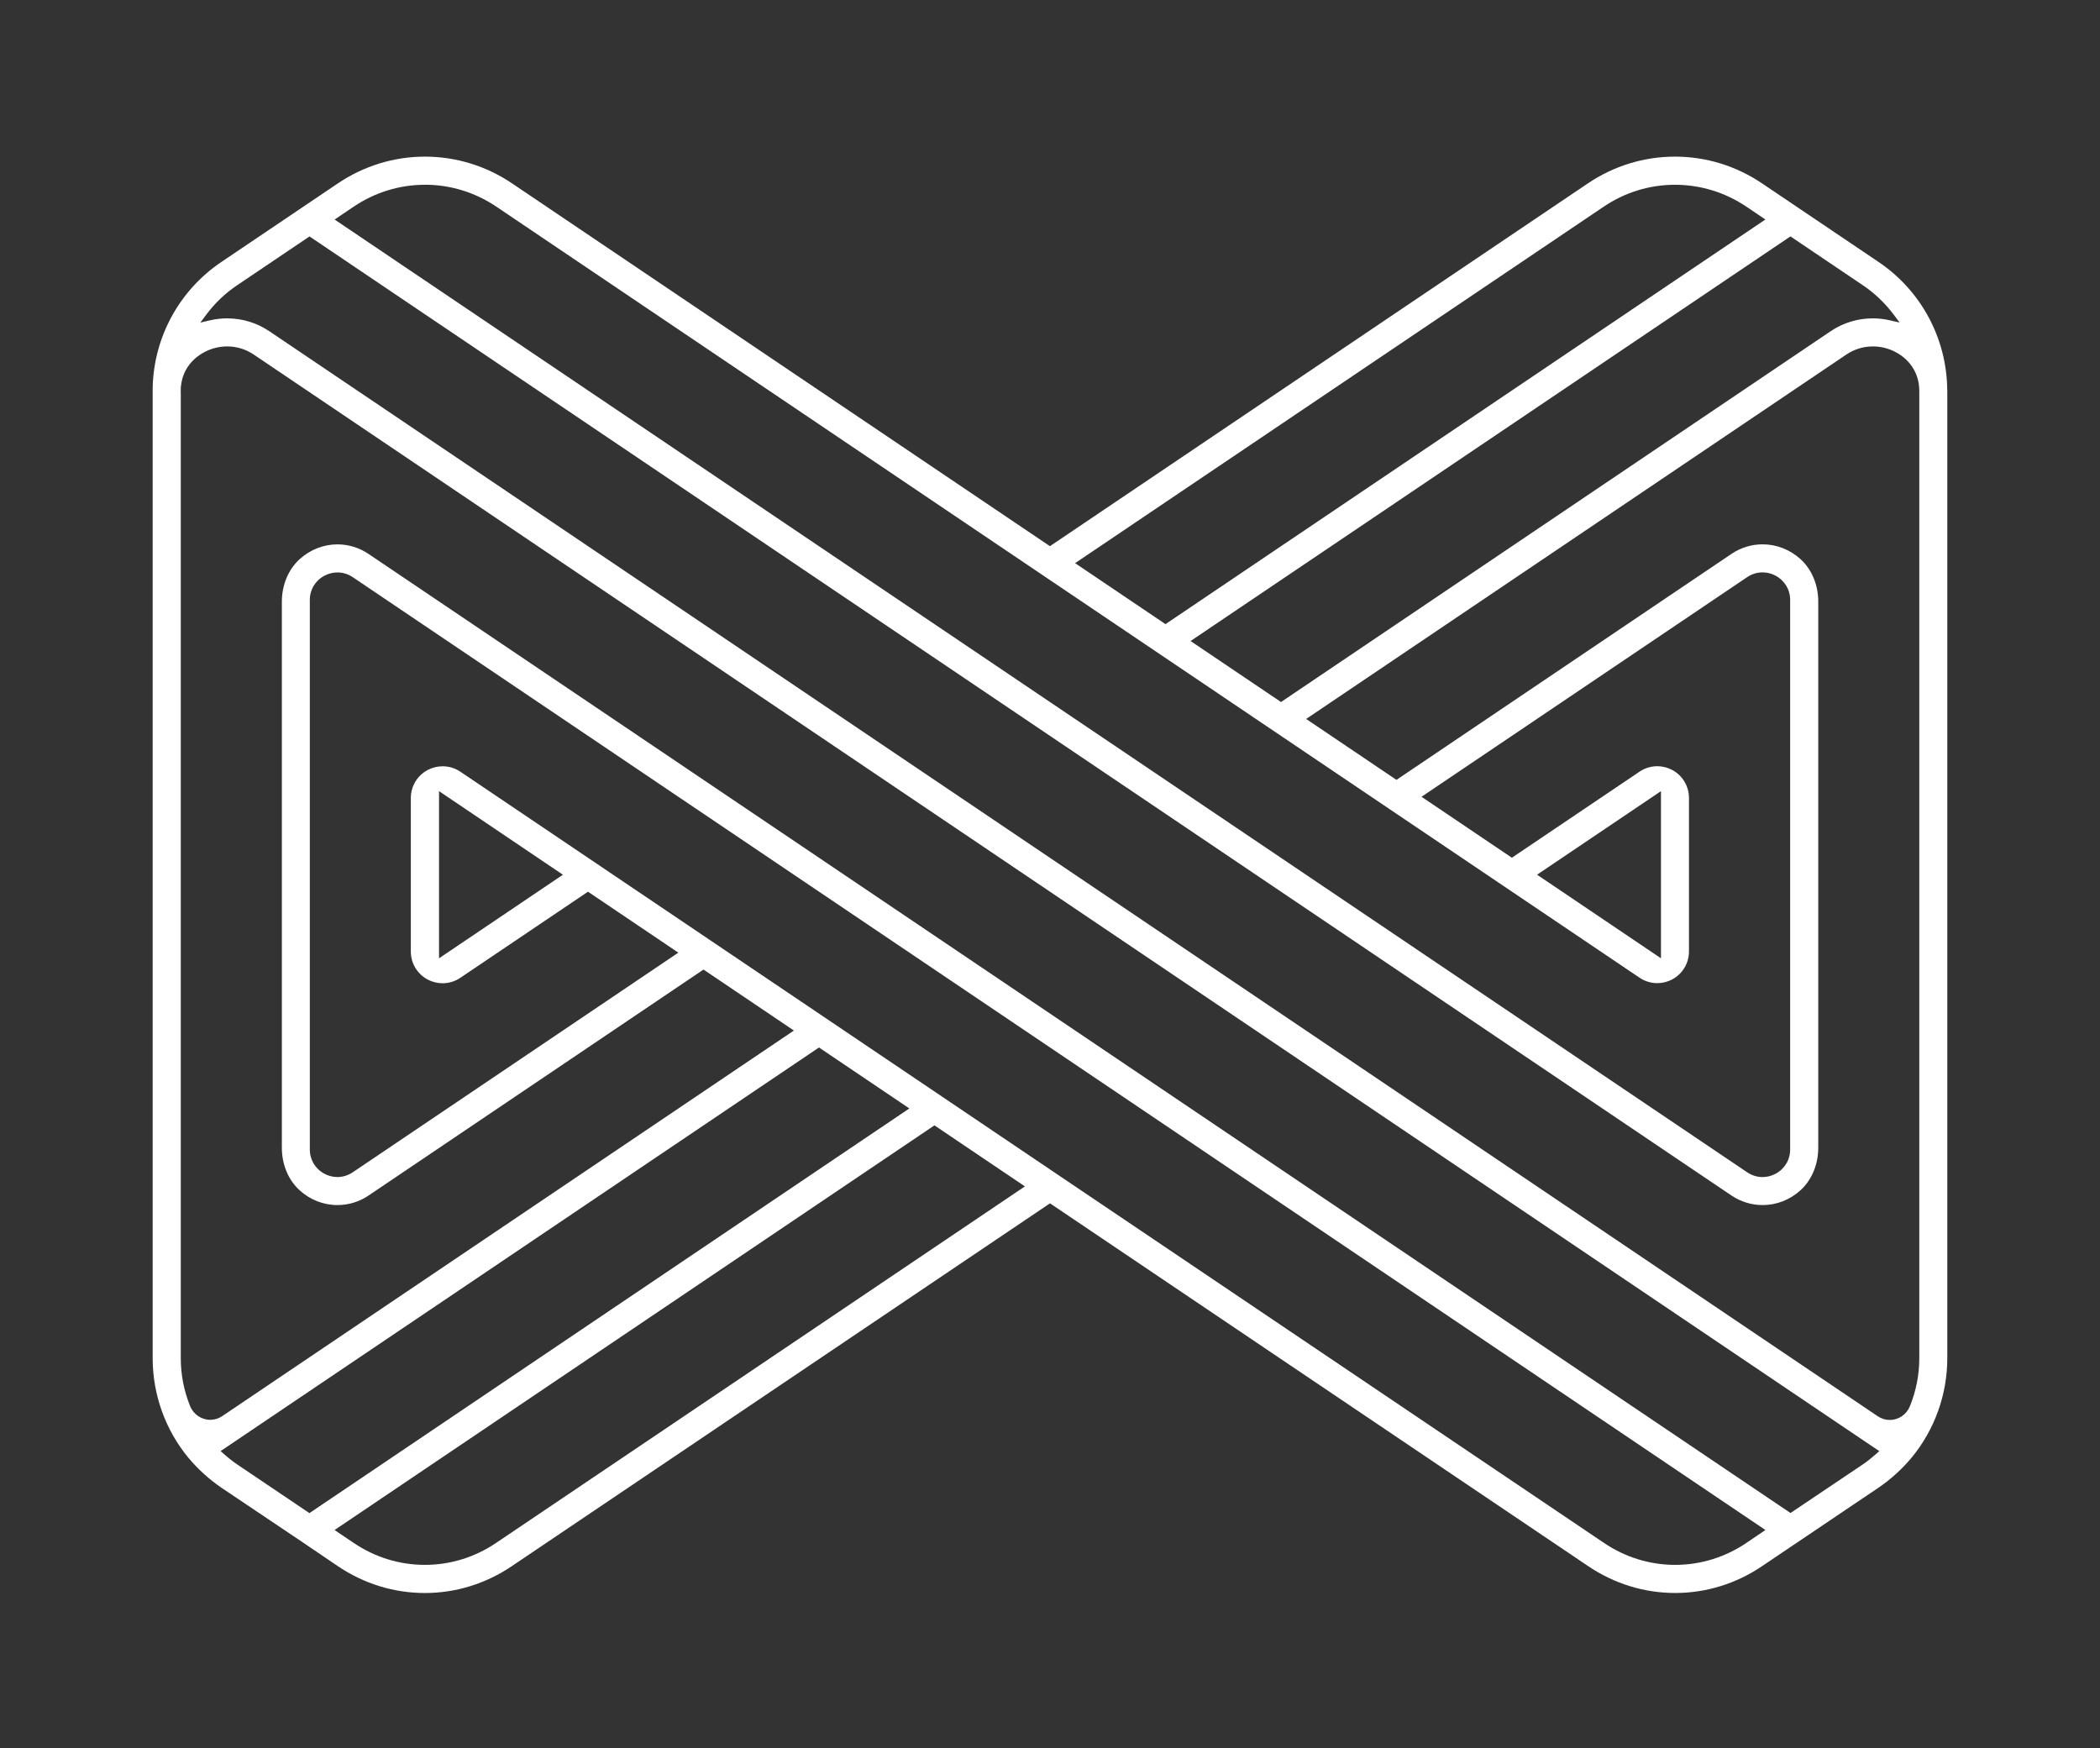 <?xml version="1.0" encoding="UTF-8"?>
<svg id="aw" xmlns="http://www.w3.org/2000/svg" viewBox="0 0 614.98 512">
  <rect x="0" y="0" width="614.98" height="512" fill="#333333" stroke="none"/>
  <defs>
    <style>
      .cls-1 {
        fill: #fff;
      }
    </style>
  </defs>
  <path class="cls-1" d="M490.57,466.51c-9.08,0-17.89-2.73-25.5-7.88l-157.58-106.23-157.59,106.24c-7.6,5.15-16.41,7.88-25.48,7.88s-17.9-2.73-25.5-7.88l-10.59-7.18-23.54-15.81c-3.58-2.45-6.82-5.4-9.63-8.75-6.74-8.15-10.45-18.5-10.45-29.12V113.5c.34-14.79,7.8-28.47,20.1-36.77l34.13-23.02c7.61-5.13,16.43-7.84,25.51-7.84s17.91,2.71,25.51,7.84l157.51,106.24,157.53-106.24c7.6-5.13,16.43-7.84,25.51-7.84s17.91,2.71,25.51,7.84l34.13,23.02c12.41,8.37,19.92,22.31,20.09,37.3l.02.52v283.21c0,10.62-3.71,20.95-10.44,29.1-2.81,3.36-6.05,6.31-9.61,8.75l-34.16,23.02c-7.6,5.16-16.42,7.88-25.5,7.88ZM97.97,448.07l5.58,3.76c6.22,4.22,13.44,6.45,20.88,6.45s14.66-2.23,20.88-6.45l154.84-104.39-26.5-17.87-175.68,118.51ZM129.63,224.41c1.85,0,3.65.55,5.19,1.59l174.98,118.03,159.88,107.79c6.23,4.23,13.45,6.46,20.89,6.46s14.66-2.23,20.88-6.45l5.55-3.76L103.31,169.03c-1.35-.91-2.91-1.39-4.5-1.39-1.3,0-2.61.33-3.8.96-2.68,1.42-4.28,4.08-4.28,7.12v160.9c0,3.03,1.6,5.69,4.28,7.12,1.18.63,2.5.96,3.8.96,1.59,0,3.14-.48,4.49-1.39l95.35-64.32-26.46-17.85-37.39,25.22c-1.54,1.04-3.33,1.59-5.19,1.59-1.51,0-3.02-.38-4.37-1.09-3.04-1.62-4.93-4.76-4.93-8.2v-44.96c0-3.44,1.89-6.58,4.93-8.2,1.34-.71,2.85-1.09,4.36-1.09ZM64.6,424.95l1.03.91c1.27,1.13,2.54,2.13,3.78,2.97l21.2,14.29,175.69-118.51-26.46-17.85-175.23,118.19ZM98.81,159.42c3.25,0,6.4.97,9.1,2.79l416.43,280.88,21.27-14.29c1.2-.82,2.45-1.81,3.71-2.92l1.03-.91L74.27,103.81c-2.29-1.54-4.97-2.36-7.75-2.36-2.29,0-4.58.57-6.63,1.65-4.06,2.14-6.54,5.8-6.91,10.15h-.03l-.03,1.95h.02v282.58c0,4.8.92,9.52,2.73,14,.99,2.44,3.31,4.02,5.91,4.02,1.24,0,2.44-.37,3.48-1.07l167.43-112.93-26.47-17.86-98.1,66.18c-2.7,1.82-5.85,2.79-9.1,2.79-4.11,0-8.07-1.56-11.15-4.4-3.26-3-5.13-7.51-5.13-12.39v-159.88c0-4.88,1.87-9.41,5.13-12.41,3.09-2.84,7.05-4.41,11.16-4.41ZM66.55,93.24c4.42,0,8.68,1.3,12.32,3.76l471.05,317.77c1.04.7,2.24,1.07,3.48,1.07,2.6,0,4.92-1.58,5.91-4.02,1.82-4.5,2.75-9.23,2.75-14.05V114.52s-.01-.36-.01-.36c-.09-4.75-2.62-8.78-6.95-11.06-2.04-1.08-4.33-1.65-6.62-1.65-2.78,0-5.46.82-7.75,2.36l-158.23,106.74,26.45,17.84,98.12-66.19c2.71-1.83,5.86-2.79,9.11-2.79,4.1,0,8.06,1.56,11.15,4.39,3.26,2.99,5.14,7.51,5.14,12.38v159.92c0,4.94-1.91,9.49-5.23,12.5-3.07,2.78-7,4.31-11.06,4.31-3.25,0-6.4-.97-9.11-2.79L90.64,69.24l-21.22,14.31c-3.45,2.32-6.48,5.21-9.01,8.59l-1.74,2.33,2.83-.66c1.66-.38,3.36-.58,5.06-.58ZM124.46,54.11c-7.45,0-14.68,2.22-20.91,6.43l-5.56,3.75,413.68,279.03c1.35.91,2.91,1.39,4.49,1.39,1.3,0,2.61-.33,3.8-.96,2.68-1.43,4.28-4.09,4.28-7.12v-160.93c0-3.03-1.6-5.69-4.28-7.12-1.18-.63-2.5-.96-3.8-.96-1.59,0-3.14.48-4.5,1.39l-95.37,64.33,26.46,17.85,37.39-25.21c1.54-1.04,3.34-1.59,5.19-1.59,1.51,0,3.02.38,4.36,1.09,3.04,1.62,4.92,4.76,4.92,8.2v44.96c0,3.44-1.89,6.58-4.92,8.19-1.34.72-2.85,1.09-4.36,1.09-1.85,0-3.65-.55-5.19-1.59L145.37,60.53c-6.23-4.2-13.46-6.43-20.91-6.43ZM128.56,280.65l36.29-24.48-36.28-24.48v48.95ZM450.12,256.16l36.29,24.48v-48.95s-36.29,24.47-36.29,24.47ZM348.66,187.73l26.48,17.86,160.98-108.6c3.64-2.46,7.9-3.76,12.32-3.76,1.69,0,3.39.2,5.04.58l2.83.66-1.74-2.33c-2.53-3.37-5.56-6.26-9.01-8.59l-21.23-14.32-175.68,118.5ZM490.53,54.11c-7.45,0-14.68,2.22-20.91,6.43l-154.78,104.38,26.47,17.86,175.68-118.5-5.54-3.74c-6.23-4.2-13.47-6.43-20.92-6.43Z"/>
</svg>